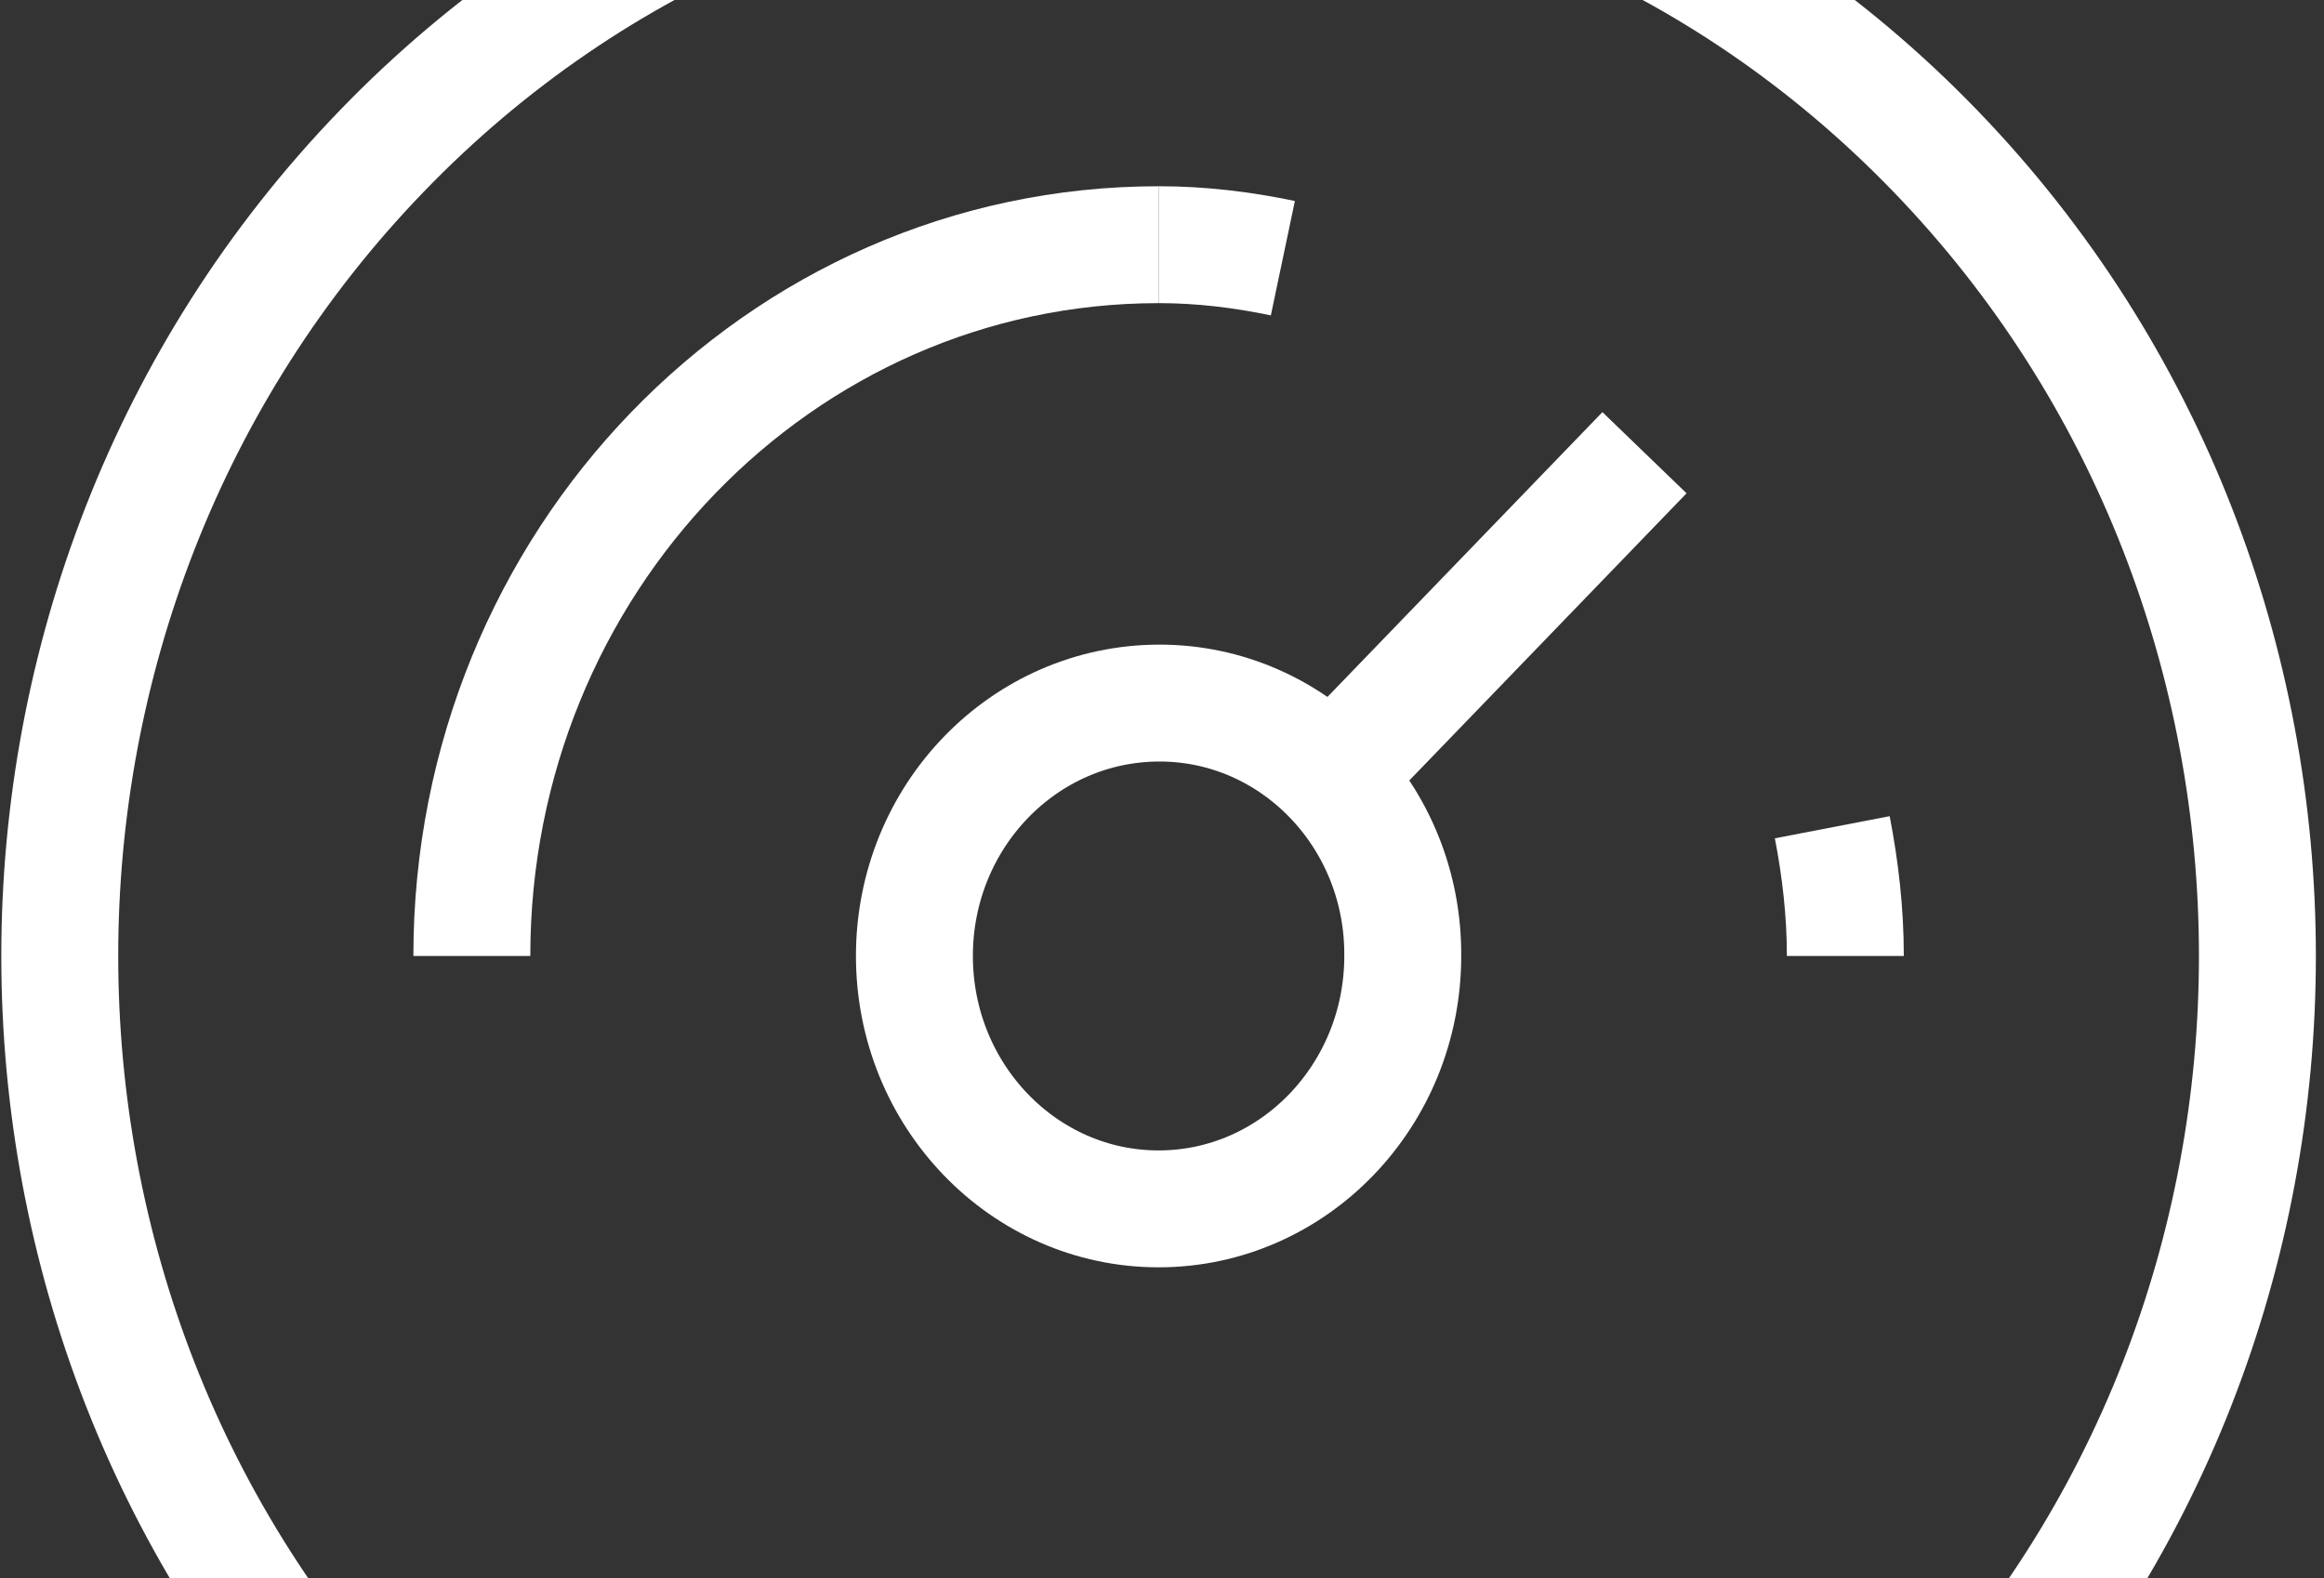 <svg width="159" height="108" viewBox="0 0 159 108" fill="none" xmlns="http://www.w3.org/2000/svg">
<rect x="0" y="0" width="159" height="108" fill="#333333" stroke="none"/>
<path d="M26.109 10.35C55.469 -20.068 103.064 -20.068 132.424 10.35C161.784 40.769 161.784 90.079 132.424 120.497C103.064 150.916 55.469 150.916 26.109 120.497C-3.251 90.079 -3.251 40.769 26.109 10.35" stroke="white" stroke-width="8" stroke-linejoin="round"/>
<path d="M79.333 48.116C70.045 48.116 62.561 55.87 62.561 65.424C62.561 74.977 70.045 82.731 79.266 82.731C88.488 82.731 95.972 74.977 95.972 65.424C96.039 55.87 88.555 48.116 79.333 48.116" stroke="white" stroke-width="8" stroke-linejoin="round"/>
<path d="M125.358 56.614C125.909 59.47 126.252 62.395 126.252 65.424" stroke="white" stroke-width="8" stroke-linejoin="round"/>
<path d="M79.266 16.745C82.19 16.745 85.013 17.092 87.769 17.671" stroke="white" stroke-width="8" stroke-linejoin="round"/>
<path d="M32.282 65.424C32.282 38.545 53.322 16.746 79.266 16.746" stroke="white" stroke-width="8" stroke-linejoin="round"/>
<path d="M91.127 53.135L112.51 30.982" stroke="white" stroke-width="8" stroke-linejoin="round"/>
</svg>
